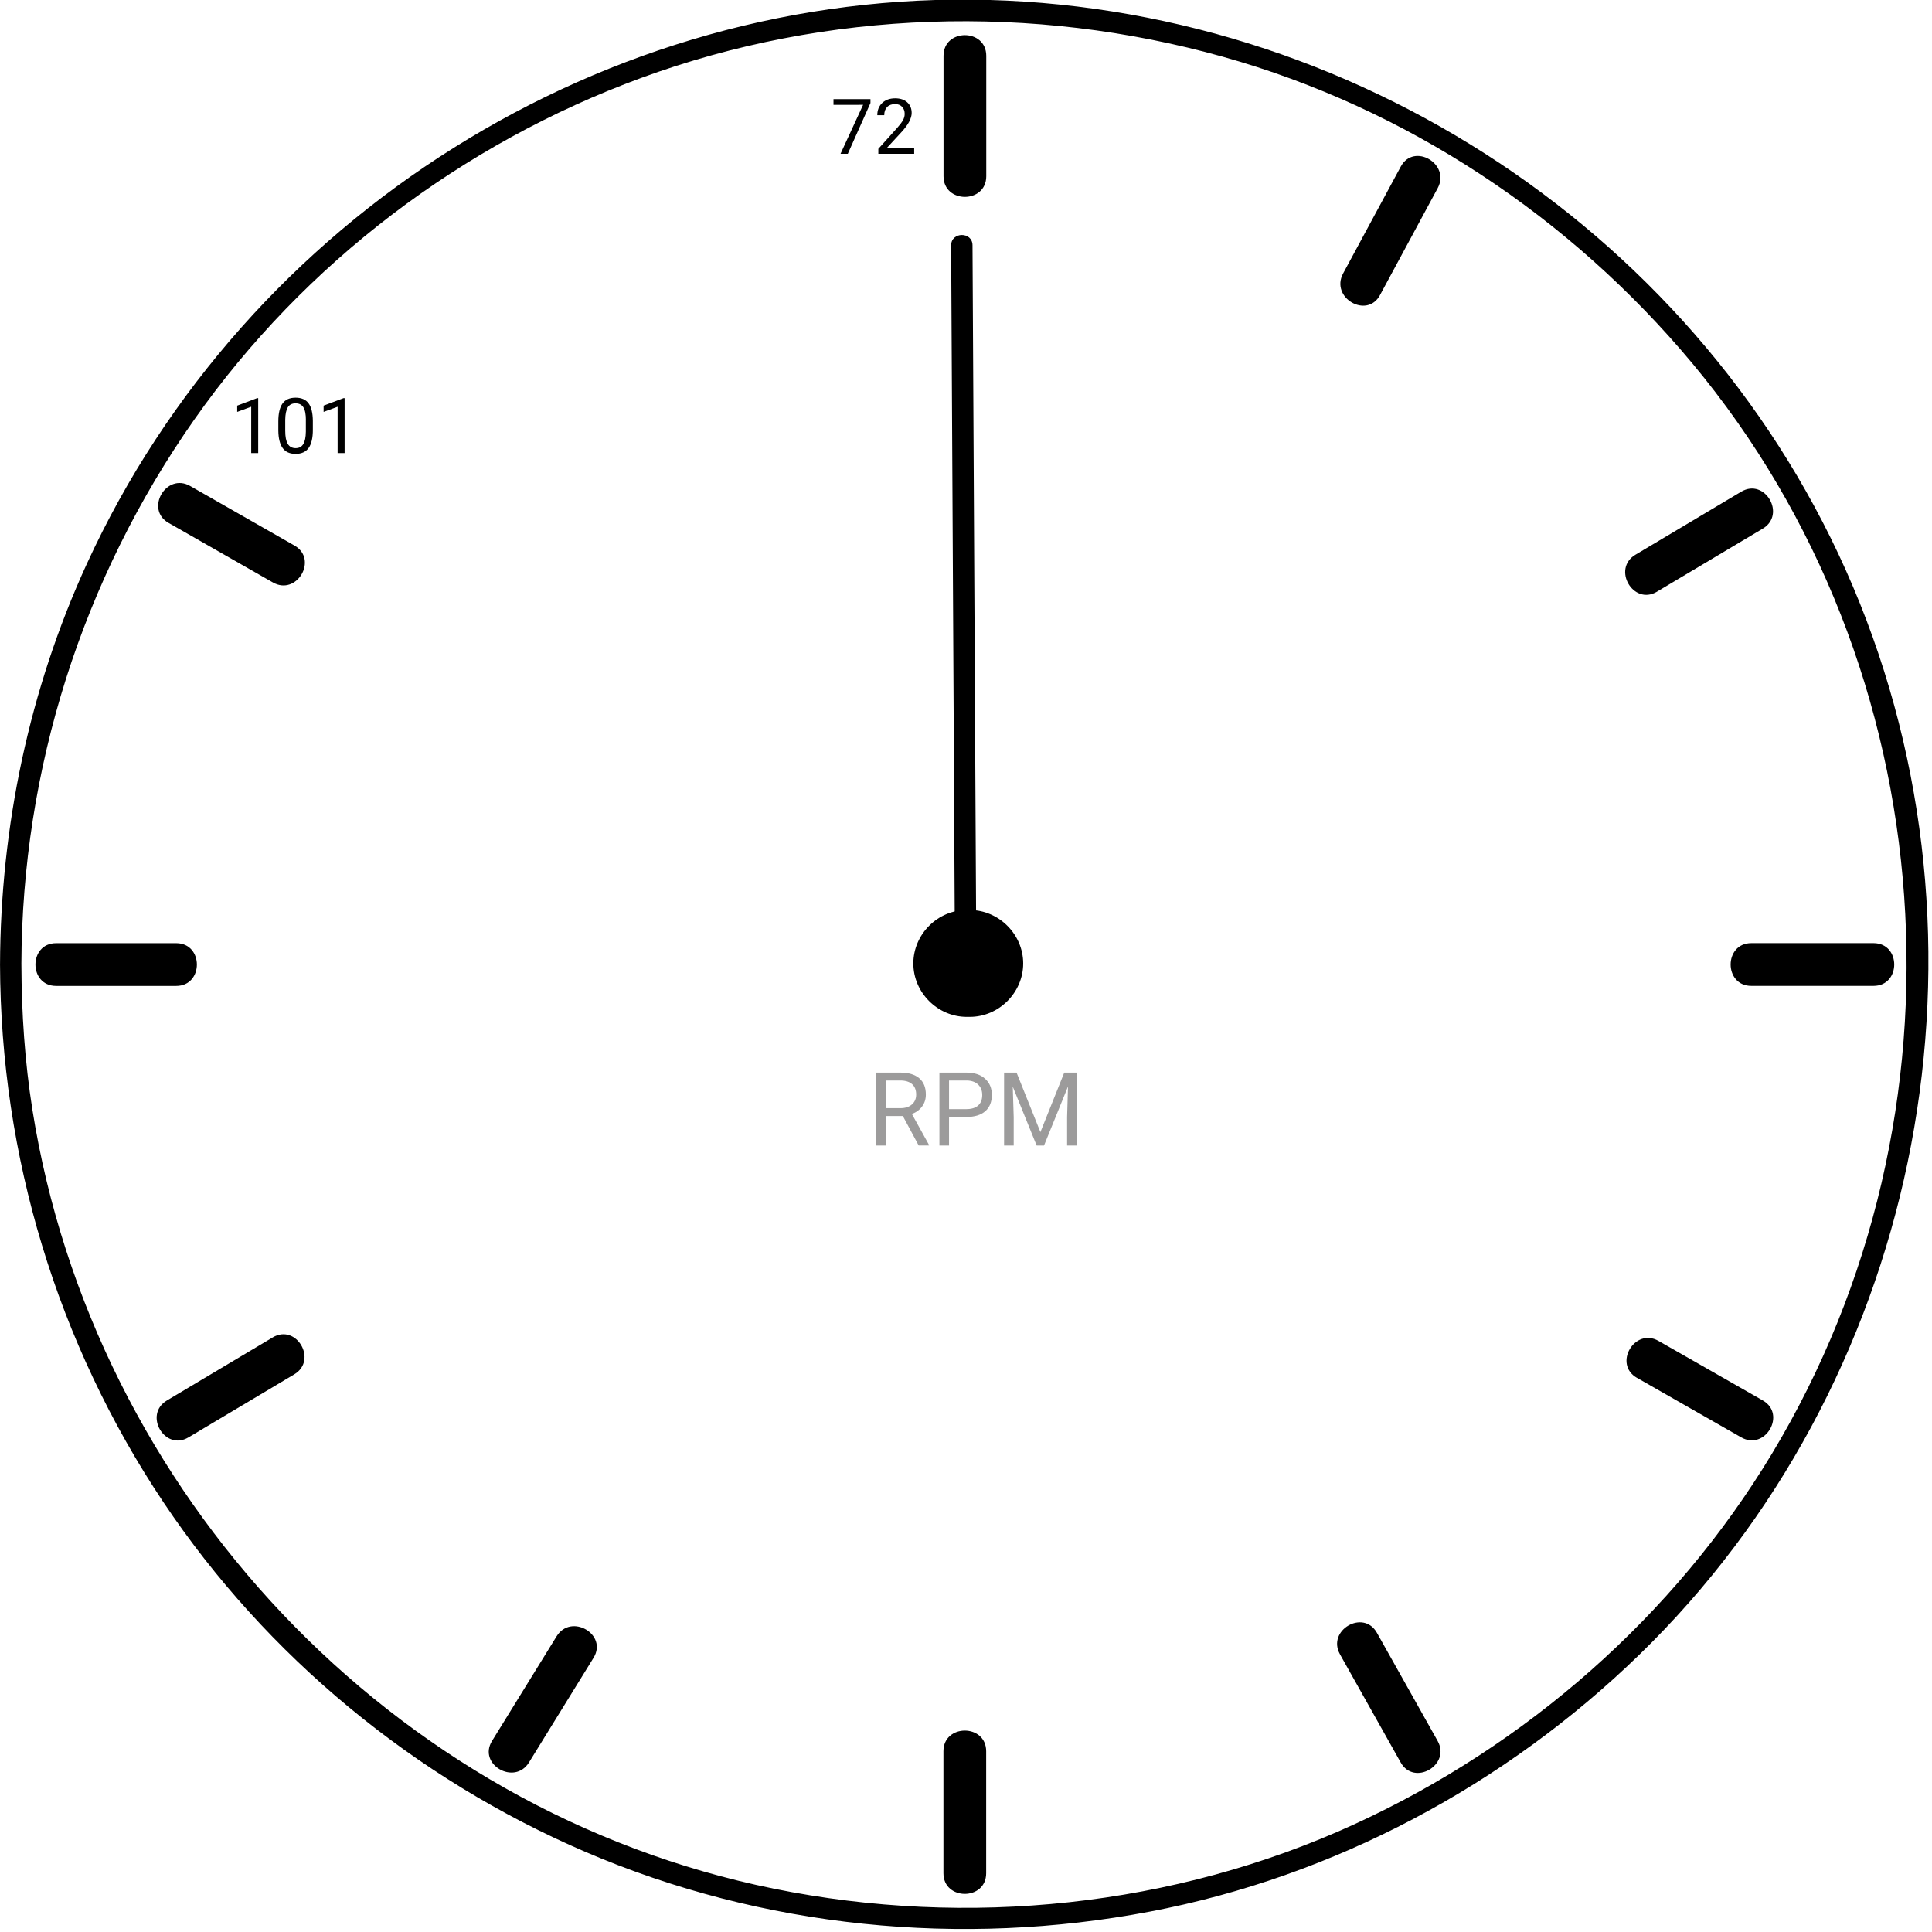 <svg xmlns="http://www.w3.org/2000/svg" xmlns:xlink="http://www.w3.org/1999/xlink" width="452" height="452" fill="none" xmlns:v="https://vecta.io/nano"><g clip-path="url(#A)"><g fill="#000"><use xlink:href="#B"/><path d="M39.444 122.334l24.4 13.93c5.608 3.203 10.645-5.438 5.047-8.635l-24.4-13.93c-5.6-3.2-10.65 5.44-5.05 8.64l.003-.005zM313.5 387.05l14.2 25.288c3.16 5.62 11.798.58 8.635-5.047l-14.2-25.288c-3.15-5.62-11.8-.58-8.63 5.05l-.005-.003zm96.23-156.4h28.598c6.448 0 6.448-10 0-10H409.73c-6.45 0-6.45 10 0 10zm-22.07-92.23l24.75-14.75c5.532-3.297.507-11.944-5.047-8.635l-24.75 14.75c-5.53 3.3-.5 11.95 5.05 8.64l-.003-.005zm-64.8-69.395l13.494-25.008c3.062-5.674-5.572-10.723-8.635-5.047l-13.494 25.008c-3.05 5.675 5.58 10.723 8.64 5.047h-.005zm-92.12-27.81V13.06c0-6.45-10-6.45-10 0v28.163c0 6.448 10 6.448 10 0zM41.225 220.66H13.13c-6.45 0-6.45 10 0 10h28.095c6.448 0 6.448-10 0-10zM63.8 312.9l-24.75 14.748c-5.533 3.297-.506 11.944 5.047 8.635l24.75-14.748c5.533-3.3.507-11.95-5.047-8.64v.005zm66.42 69.92l-15.1 24.47c-3.398 5.503 5.254 10.52 8.635 5.047l15.1-24.47c3.4-5.5-5.25-10.52-8.63-5.05l-.005.003zm90.5 26.9v28.53c0 6.448 10 6.448 10 0v-28.53c0-6.45-10-6.45-10 0zM5 225.66c.14-45.718 14.247-90.24 40.554-127.64 25.64-36.448 62.66-64.453 104.44-79.788 43.47-15.956 91.664-17.415 136.18-4.94 42.903 12.02 81.3 37.57 109.76 71.722 59.517 71.386 66.412 175.8 18.612 255.1-22.892 37.98-57.435 68.235-97.68 86.68-42.185 19.333-90.444 24.276-135.82 15.075-89.42-18.13-159.24-92.5-173.47-182.27C5.8 248.38 5.04 237 5.006 225.65c-.01-3.224-5-3.225-5 0 .138 44.757 13.36 88.625 38.255 125.84 24.13 36.074 58.83 64.64 98.667 81.756 41.473 17.82 87.878 22.388 132.15 13.973 43.055-8.183 83.07-29.607 114.44-60.08 64.967-63.1 85.268-162.15 51.6-246.02-33.26-82.85-114.74-138.66-203.74-141.13-89.62-2.5-173.83 50.68-211.1 132-13.445 29.33-20.17 61.43-20.27 93.66-.01 3.22 5 3.22 5 0L5 225.66zm221.88-12.76h-.7c-6.814 0-12.5 5.686-12.5 12.5s5.686 12.5 12.5 12.5h.7c6.814 0 12.5-5.686 12.5-12.5s-5.7-12.5-12.5-12.5z"/><path d="M228.378 217.222l-.856-159.85c-.016-3.222-5.018-3.18-5 .05l.855 159.85c.032 3.23 5.03 3.193 5-.042l-.01-.01zM60.407 106h-1.635V95.163l-3.278 1.204V94.9l4.658-1.75h.255V106zm12.788-5.458c0 1.904-.325 3.32-.976 4.245s-1.667 1.4-3.05 1.4c-1.365 0-2.376-.45-3.032-1.354s-.996-2.26-1.02-4.06v-2.17c0-1.88.325-3.278.976-4.192s1.67-1.37 3.058-1.37c1.377 0 2.4.442 3.04 1.327.65.88.984 2.238 1.002 4.078v2.1zm-1.626-2.224c0-1.377-.193-2.38-.58-3.006-.387-.633-1-.95-1.837-.95-.832 0-1.438.314-1.82.94s-.577 1.6-.6 2.892v2.602c0 1.383.2 2.405.598 3.067.404.657 1.014.985 1.828.985.803 0 1.398-.3 1.784-.932.393-.62.598-1.6.615-2.936v-2.663zM80.622 106h-1.635V95.163l-3.278 1.204V94.9l4.658-1.75h.255V106z"/></g><path d="M211.238 261.098h-4.008V268h-2.26v-17.062h5.648c1.922 0 3.4.437 4.43 1.312 1.04.875 1.558 2.148 1.558 3.82 0 1.063-.29 1.99-.867 2.778-.57.79-1.367 1.38-2.4 1.77l4.007 7.242v.14h-2.414l-3.703-6.902zm-4.008-1.84h3.458c1.117 0 2.003-.29 2.66-.867.664-.58.996-1.352.996-2.32 0-1.054-.317-1.863-.95-2.425-.625-.563-1.532-.848-2.72-.856h-3.446v6.47zm14.8 2.062V268h-2.25v-17.062h6.292c1.868 0 3.33.476 4.383 1.43 1.063.953 1.594 2.215 1.594 3.785 0 1.657-.52 2.934-1.56 3.832-1.03.89-2.51 1.336-4.44 1.336h-4.02zm0-1.84h4.042c1.204 0 2.126-.28 2.766-.843.64-.57.96-1.39.96-2.46 0-1.016-.32-1.828-.96-2.438s-1.52-.926-2.637-.95h-4.17v6.69zm15.796-8.542l5.58 13.92 5.578-13.92h2.918V268h-2.25v-6.645l.21-7.17L244.25 268h-1.723l-5.59-13.78.222 7.136V268h-2.25v-17.062h2.906z" fill="#9c9b9b"/><path d="M203.648 24.1l-5.3 11.883h-1.705l5.283-11.46H195v-1.336h8.648v.914zm10.23 11.883h-8.385v-1.17l4.43-4.922c.656-.744 1.107-1.348 1.353-1.81.252-.47.378-.952.378-1.45 0-.668-.202-1.216-.606-1.643s-.944-.642-1.618-.642c-.808 0-1.438.23-1.89.694-.446.457-.668 1.096-.668 1.916h-1.626c0-1.178.378-2.13 1.134-2.856s1.778-1.1 3.05-1.1c1.2 0 2.13.314 2.822.94.69.62 1.037 1.45 1.037 2.487 0 1.26-.803 2.76-2.408 4.5l-3.428 3.718h6.425v1.327z" fill="#000"/></g><defs><clipPath id="A"><path fill="#fff" d="M0 0h452v452H0z"/></clipPath><path id="B" d="M382.97 322.35l24.4 13.93c5.608 3.203 10.645-5.438 5.047-8.635l-24.4-13.93c-5.6-3.2-10.65 5.44-5.05 8.64l.003-.005z"/></defs></svg>